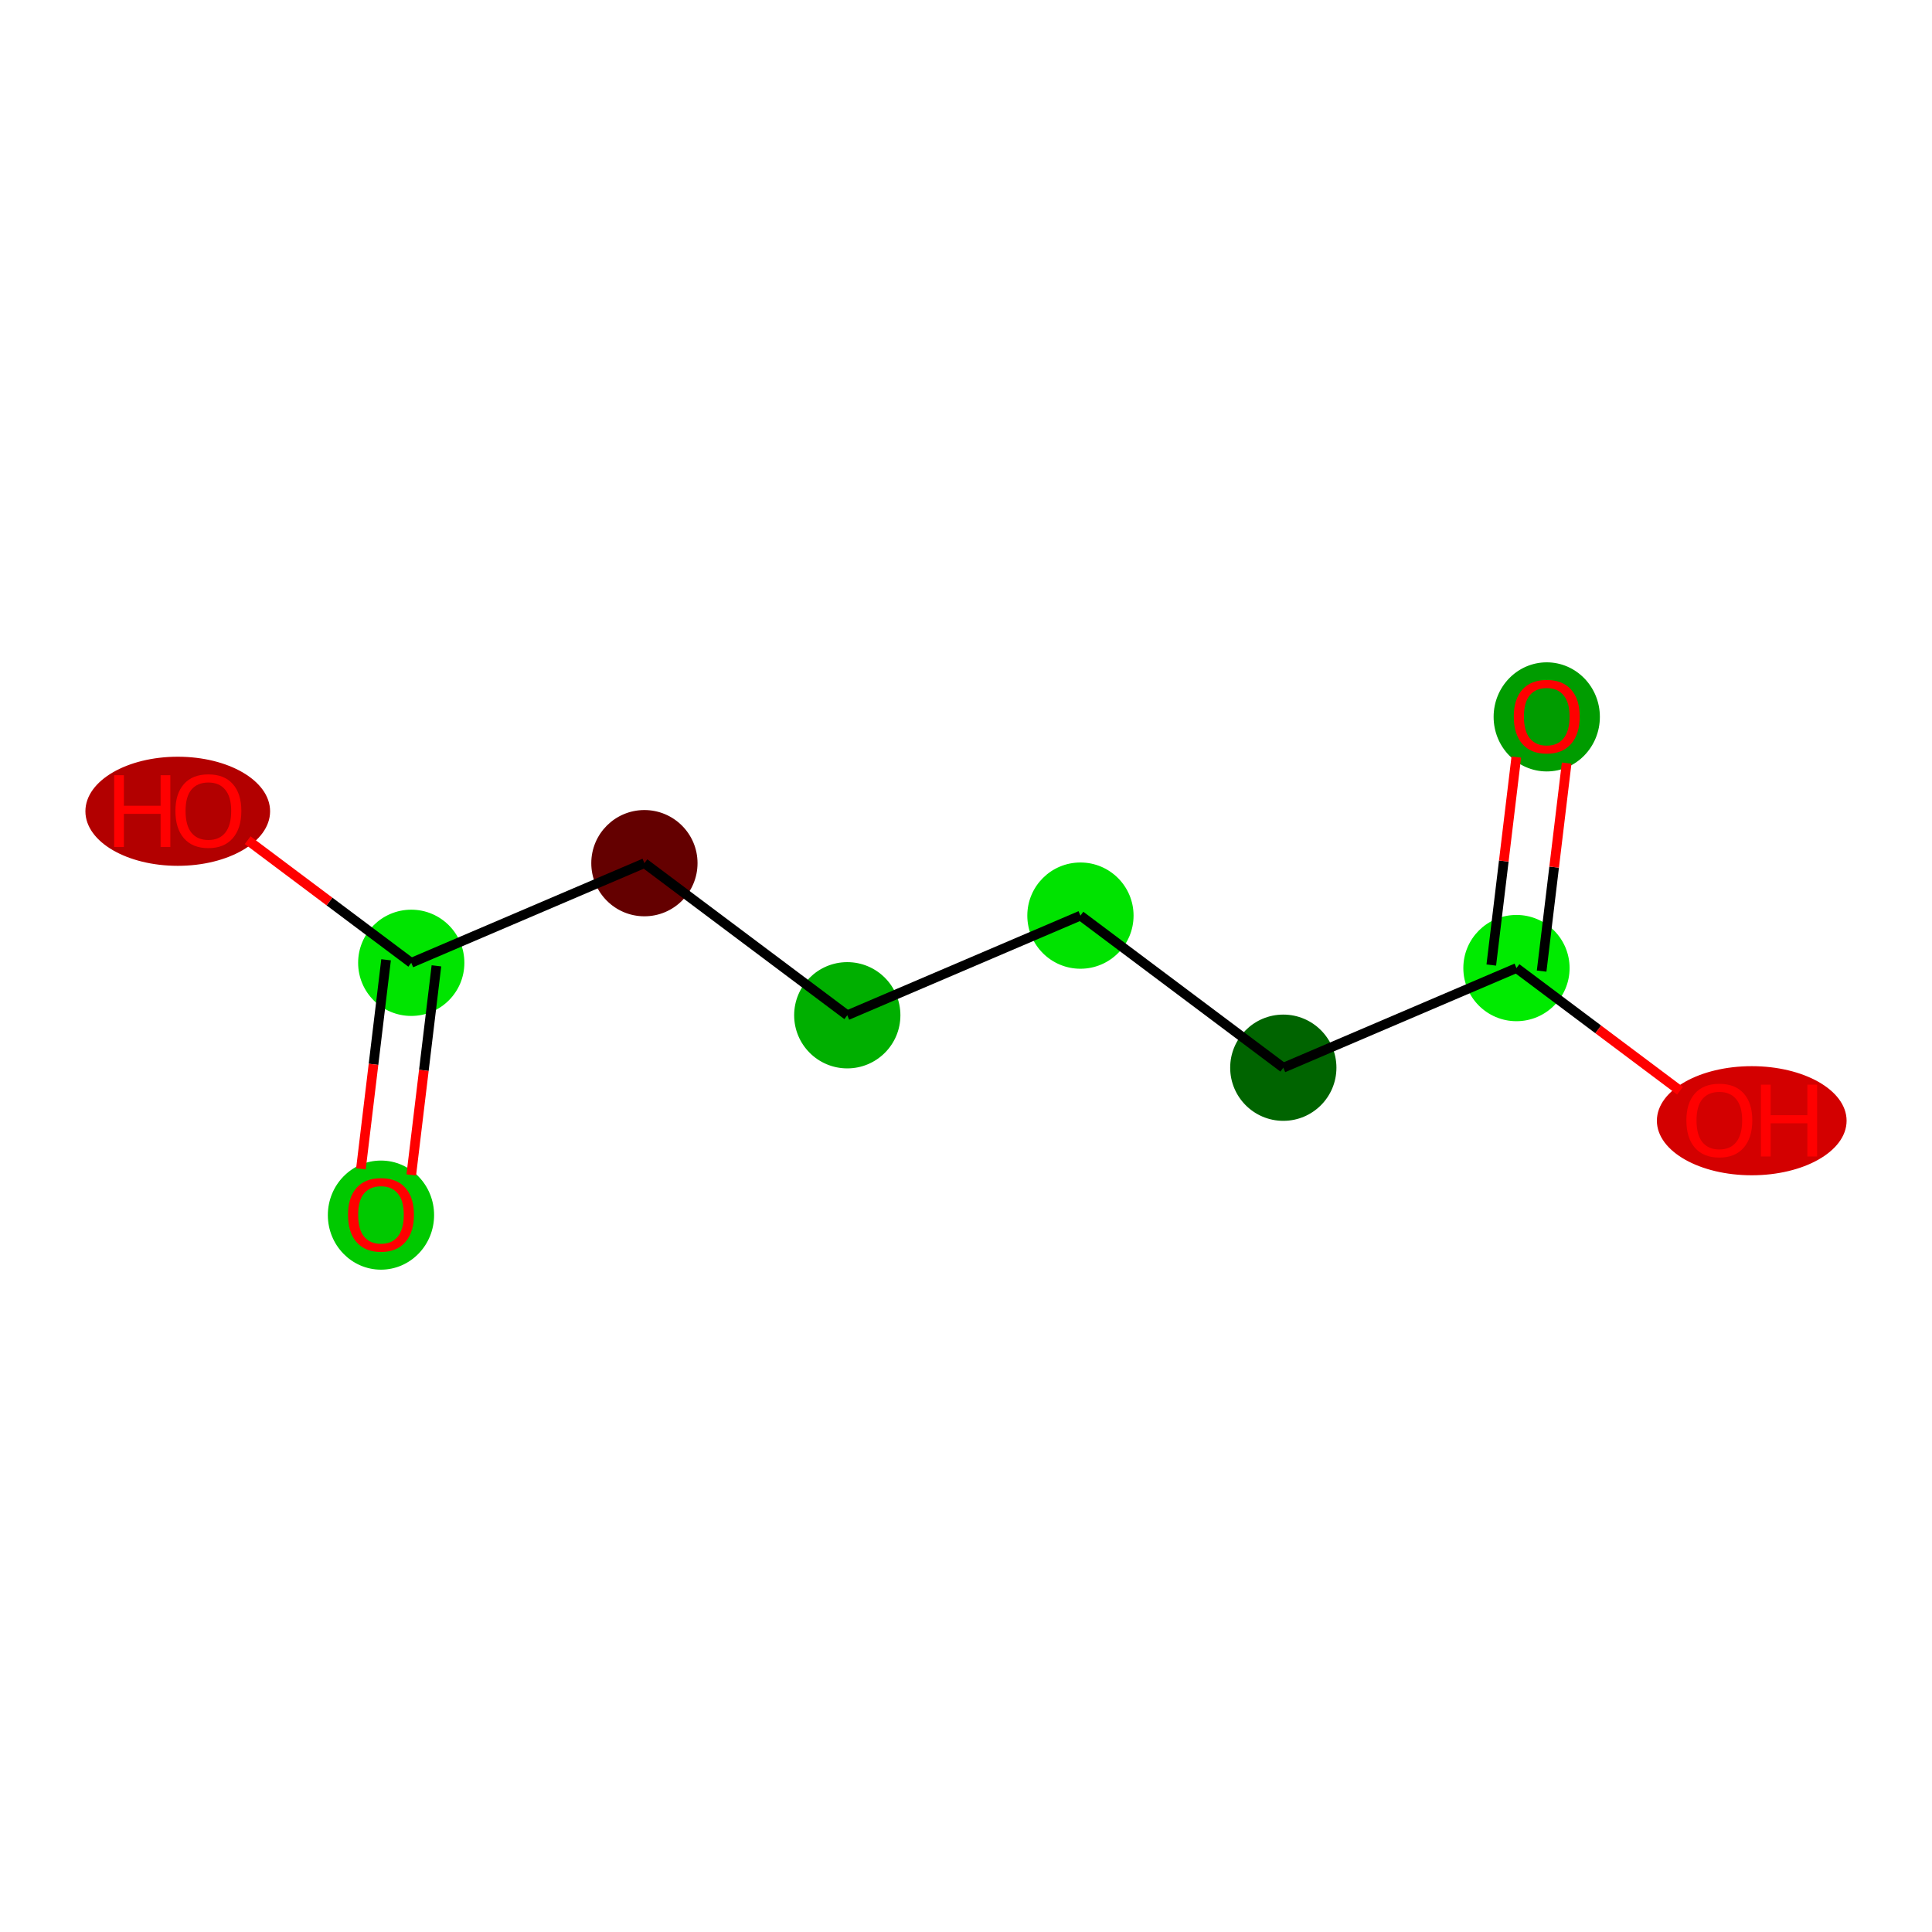 <?xml version='1.0' encoding='iso-8859-1'?>
<svg version='1.1' baseProfile='full'
              xmlns='http://www.w3.org/2000/svg'
                      xmlns:rdkit='http://www.rdkit.org/xml'
                      xmlns:xlink='http://www.w3.org/1999/xlink'
                  xml:space='preserve'
width='400px' height='400px' viewBox='0 0 400 400'>
<!-- END OF HEADER -->
<rect style='opacity:1.0;fill:#FFFFFF;stroke:none' width='400' height='400' x='0' y='0'> </rect>
<ellipse cx='175.42' cy='210.2' rx='10.499' ry='10.499' style='fill:#00AF00;fill-rule:evenodd;stroke:#00AF00;stroke-width:1px;stroke-linecap:butt;stroke-linejoin:miter;stroke-opacity:1' />
<ellipse cx='223.693' cy='189.569' rx='10.499' ry='10.499' style='fill:#00E300;fill-rule:evenodd;stroke:#00E300;stroke-width:1px;stroke-linecap:butt;stroke-linejoin:miter;stroke-opacity:1' />
<ellipse cx='265.695' cy='221.059' rx='10.499' ry='10.499' style='fill:#006400;fill-rule:evenodd;stroke:#006400;stroke-width:1px;stroke-linecap:butt;stroke-linejoin:miter;stroke-opacity:1' />
<ellipse cx='313.967' cy='200.429' rx='10.499' ry='10.499' style='fill:#00EB00;fill-rule:evenodd;stroke:#00EB00;stroke-width:1px;stroke-linecap:butt;stroke-linejoin:miter;stroke-opacity:1' />
<ellipse cx='320.237' cy='148.424' rx='10.499' ry='10.795' style='fill:#009C00;fill-rule:evenodd;stroke:#009C00;stroke-width:1px;stroke-linecap:butt;stroke-linejoin:miter;stroke-opacity:1' />
<ellipse cx='362.679' cy='232.034' rx='19.139' ry='10.795' style='fill:#D30000;fill-rule:evenodd;stroke:#D30000;stroke-width:1px;stroke-linecap:butt;stroke-linejoin:miter;stroke-opacity:1' />
<ellipse cx='133.418' cy='178.71' rx='10.499' ry='10.499' style='fill:#640000;fill-rule:evenodd;stroke:#640000;stroke-width:1px;stroke-linecap:butt;stroke-linejoin:miter;stroke-opacity:1' />
<ellipse cx='85.145' cy='199.34' rx='10.499' ry='10.499' style='fill:#00E500;fill-rule:evenodd;stroke:#00E500;stroke-width:1px;stroke-linecap:butt;stroke-linejoin:miter;stroke-opacity:1' />
<ellipse cx='78.876' cy='251.576' rx='10.499' ry='10.795' style='fill:#00C900;fill-rule:evenodd;stroke:#00C900;stroke-width:1px;stroke-linecap:butt;stroke-linejoin:miter;stroke-opacity:1' />
<ellipse cx='36.801' cy='167.966' rx='18.619' ry='10.795' style='fill:#B20000;fill-rule:evenodd;stroke:#B20000;stroke-width:1px;stroke-linecap:butt;stroke-linejoin:miter;stroke-opacity:1' />
<path class='bond-0' d='M 175.42,210.2 L 223.693,189.569' style='fill:none;fill-rule:evenodd;stroke:#000000;stroke-width:2.0px;stroke-linecap:butt;stroke-linejoin:miter;stroke-opacity:1' />
<path class='bond-5' d='M 175.42,210.2 L 133.418,178.71' style='fill:none;fill-rule:evenodd;stroke:#000000;stroke-width:2.0px;stroke-linecap:butt;stroke-linejoin:miter;stroke-opacity:1' />
<path class='bond-1' d='M 223.693,189.569 L 265.695,221.059' style='fill:none;fill-rule:evenodd;stroke:#000000;stroke-width:2.0px;stroke-linecap:butt;stroke-linejoin:miter;stroke-opacity:1' />
<path class='bond-2' d='M 265.695,221.059 L 313.967,200.429' style='fill:none;fill-rule:evenodd;stroke:#000000;stroke-width:2.0px;stroke-linecap:butt;stroke-linejoin:miter;stroke-opacity:1' />
<path class='bond-3' d='M 319.179,201.055 L 321.769,179.526' style='fill:none;fill-rule:evenodd;stroke:#000000;stroke-width:2.0px;stroke-linecap:butt;stroke-linejoin:miter;stroke-opacity:1' />
<path class='bond-3' d='M 321.769,179.526 L 324.359,157.996' style='fill:none;fill-rule:evenodd;stroke:#FF0000;stroke-width:2.0px;stroke-linecap:butt;stroke-linejoin:miter;stroke-opacity:1' />
<path class='bond-3' d='M 308.755,199.802 L 311.345,178.272' style='fill:none;fill-rule:evenodd;stroke:#000000;stroke-width:2.0px;stroke-linecap:butt;stroke-linejoin:miter;stroke-opacity:1' />
<path class='bond-3' d='M 311.345,178.272 L 313.935,156.742' style='fill:none;fill-rule:evenodd;stroke:#FF0000;stroke-width:2.0px;stroke-linecap:butt;stroke-linejoin:miter;stroke-opacity:1' />
<path class='bond-4' d='M 313.967,200.429 L 330.9,213.123' style='fill:none;fill-rule:evenodd;stroke:#000000;stroke-width:2.0px;stroke-linecap:butt;stroke-linejoin:miter;stroke-opacity:1' />
<path class='bond-4' d='M 330.9,213.123 L 347.833,225.818' style='fill:none;fill-rule:evenodd;stroke:#FF0000;stroke-width:2.0px;stroke-linecap:butt;stroke-linejoin:miter;stroke-opacity:1' />
<path class='bond-6' d='M 133.418,178.71 L 85.145,199.34' style='fill:none;fill-rule:evenodd;stroke:#000000;stroke-width:2.0px;stroke-linecap:butt;stroke-linejoin:miter;stroke-opacity:1' />
<path class='bond-7' d='M 79.933,198.714 L 77.33,220.359' style='fill:none;fill-rule:evenodd;stroke:#000000;stroke-width:2.0px;stroke-linecap:butt;stroke-linejoin:miter;stroke-opacity:1' />
<path class='bond-7' d='M 77.33,220.359 L 74.726,242.004' style='fill:none;fill-rule:evenodd;stroke:#FF0000;stroke-width:2.0px;stroke-linecap:butt;stroke-linejoin:miter;stroke-opacity:1' />
<path class='bond-7' d='M 90.358,199.967 L 87.754,221.613' style='fill:none;fill-rule:evenodd;stroke:#000000;stroke-width:2.0px;stroke-linecap:butt;stroke-linejoin:miter;stroke-opacity:1' />
<path class='bond-7' d='M 87.754,221.613 L 85.15,243.258' style='fill:none;fill-rule:evenodd;stroke:#FF0000;stroke-width:2.0px;stroke-linecap:butt;stroke-linejoin:miter;stroke-opacity:1' />
<path class='bond-8' d='M 85.145,199.34 L 68.213,186.646' style='fill:none;fill-rule:evenodd;stroke:#000000;stroke-width:2.0px;stroke-linecap:butt;stroke-linejoin:miter;stroke-opacity:1' />
<path class='bond-8' d='M 68.213,186.646 L 51.28,173.951' style='fill:none;fill-rule:evenodd;stroke:#FF0000;stroke-width:2.0px;stroke-linecap:butt;stroke-linejoin:miter;stroke-opacity:1' />
<path  class='atom-4' d='M 313.413 148.35
Q 313.413 144.781, 315.176 142.786
Q 316.94 140.791, 320.237 140.791
Q 323.534 140.791, 325.298 142.786
Q 327.061 144.781, 327.061 148.35
Q 327.061 151.962, 325.277 154.02
Q 323.492 156.057, 320.237 156.057
Q 316.961 156.057, 315.176 154.02
Q 313.413 151.983, 313.413 148.35
M 320.237 154.377
Q 322.505 154.377, 323.723 152.865
Q 324.962 151.332, 324.962 148.35
Q 324.962 145.432, 323.723 143.962
Q 322.505 142.471, 320.237 142.471
Q 317.969 142.471, 316.73 143.941
Q 315.512 145.411, 315.512 148.35
Q 315.512 151.353, 316.73 152.865
Q 317.969 154.377, 320.237 154.377
' fill='#FF0000'/>
<path  class='atom-5' d='M 349.146 231.96
Q 349.146 228.391, 350.909 226.396
Q 352.673 224.401, 355.97 224.401
Q 359.267 224.401, 361.031 226.396
Q 362.794 228.391, 362.794 231.96
Q 362.794 235.572, 361.01 237.63
Q 359.225 239.667, 355.97 239.667
Q 352.694 239.667, 350.909 237.63
Q 349.146 235.593, 349.146 231.96
M 355.97 237.987
Q 358.238 237.987, 359.456 236.475
Q 360.695 234.942, 360.695 231.96
Q 360.695 229.041, 359.456 227.572
Q 358.238 226.081, 355.97 226.081
Q 353.702 226.081, 352.463 227.551
Q 351.245 229.02, 351.245 231.96
Q 351.245 234.963, 352.463 236.475
Q 353.702 237.987, 355.97 237.987
' fill='#FF0000'/>
<path  class='atom-5' d='M 364.579 224.569
L 366.595 224.569
L 366.595 230.889
L 374.197 230.889
L 374.197 224.569
L 376.212 224.569
L 376.212 239.436
L 374.197 239.436
L 374.197 232.569
L 366.595 232.569
L 366.595 239.436
L 364.579 239.436
L 364.579 224.569
' fill='#FF0000'/>
<path  class='atom-8' d='M 72.051 251.503
Q 72.051 247.933, 73.815 245.938
Q 75.579 243.943, 78.876 243.943
Q 82.173 243.943, 83.936 245.938
Q 85.7 247.933, 85.7 251.503
Q 85.7 255.114, 83.915 257.172
Q 82.131 259.209, 78.876 259.209
Q 75.6 259.209, 73.815 257.172
Q 72.051 255.135, 72.051 251.503
M 78.876 257.529
Q 81.144 257.529, 82.362 256.017
Q 83.6 254.484, 83.6 251.503
Q 83.6 248.584, 82.362 247.114
Q 81.144 245.623, 78.876 245.623
Q 76.608 245.623, 75.369 247.093
Q 74.151 248.563, 74.151 251.503
Q 74.151 254.505, 75.369 256.017
Q 76.608 257.529, 78.876 257.529
' fill='#FF0000'/>
<path  class='atom-9' d='M 23.635 160.501
L 25.651 160.501
L 25.651 166.822
L 33.253 166.822
L 33.253 160.501
L 35.268 160.501
L 35.268 175.368
L 33.253 175.368
L 33.253 168.502
L 25.651 168.502
L 25.651 175.368
L 23.635 175.368
L 23.635 160.501
' fill='#FF0000'/>
<path  class='atom-9' d='M 36.318 167.893
Q 36.318 164.323, 38.082 162.328
Q 39.846 160.333, 43.143 160.333
Q 46.44 160.333, 48.203 162.328
Q 49.967 164.323, 49.967 167.893
Q 49.967 171.504, 48.182 173.562
Q 46.398 175.599, 43.143 175.599
Q 39.867 175.599, 38.082 173.562
Q 36.318 171.525, 36.318 167.893
M 43.143 173.919
Q 45.411 173.919, 46.629 172.407
Q 47.867 170.875, 47.867 167.893
Q 47.867 164.974, 46.629 163.504
Q 45.411 162.013, 43.143 162.013
Q 40.875 162.013, 39.636 163.483
Q 38.418 164.953, 38.418 167.893
Q 38.418 170.896, 39.636 172.407
Q 40.875 173.919, 43.143 173.919
' fill='#FF0000'/>
</svg>

